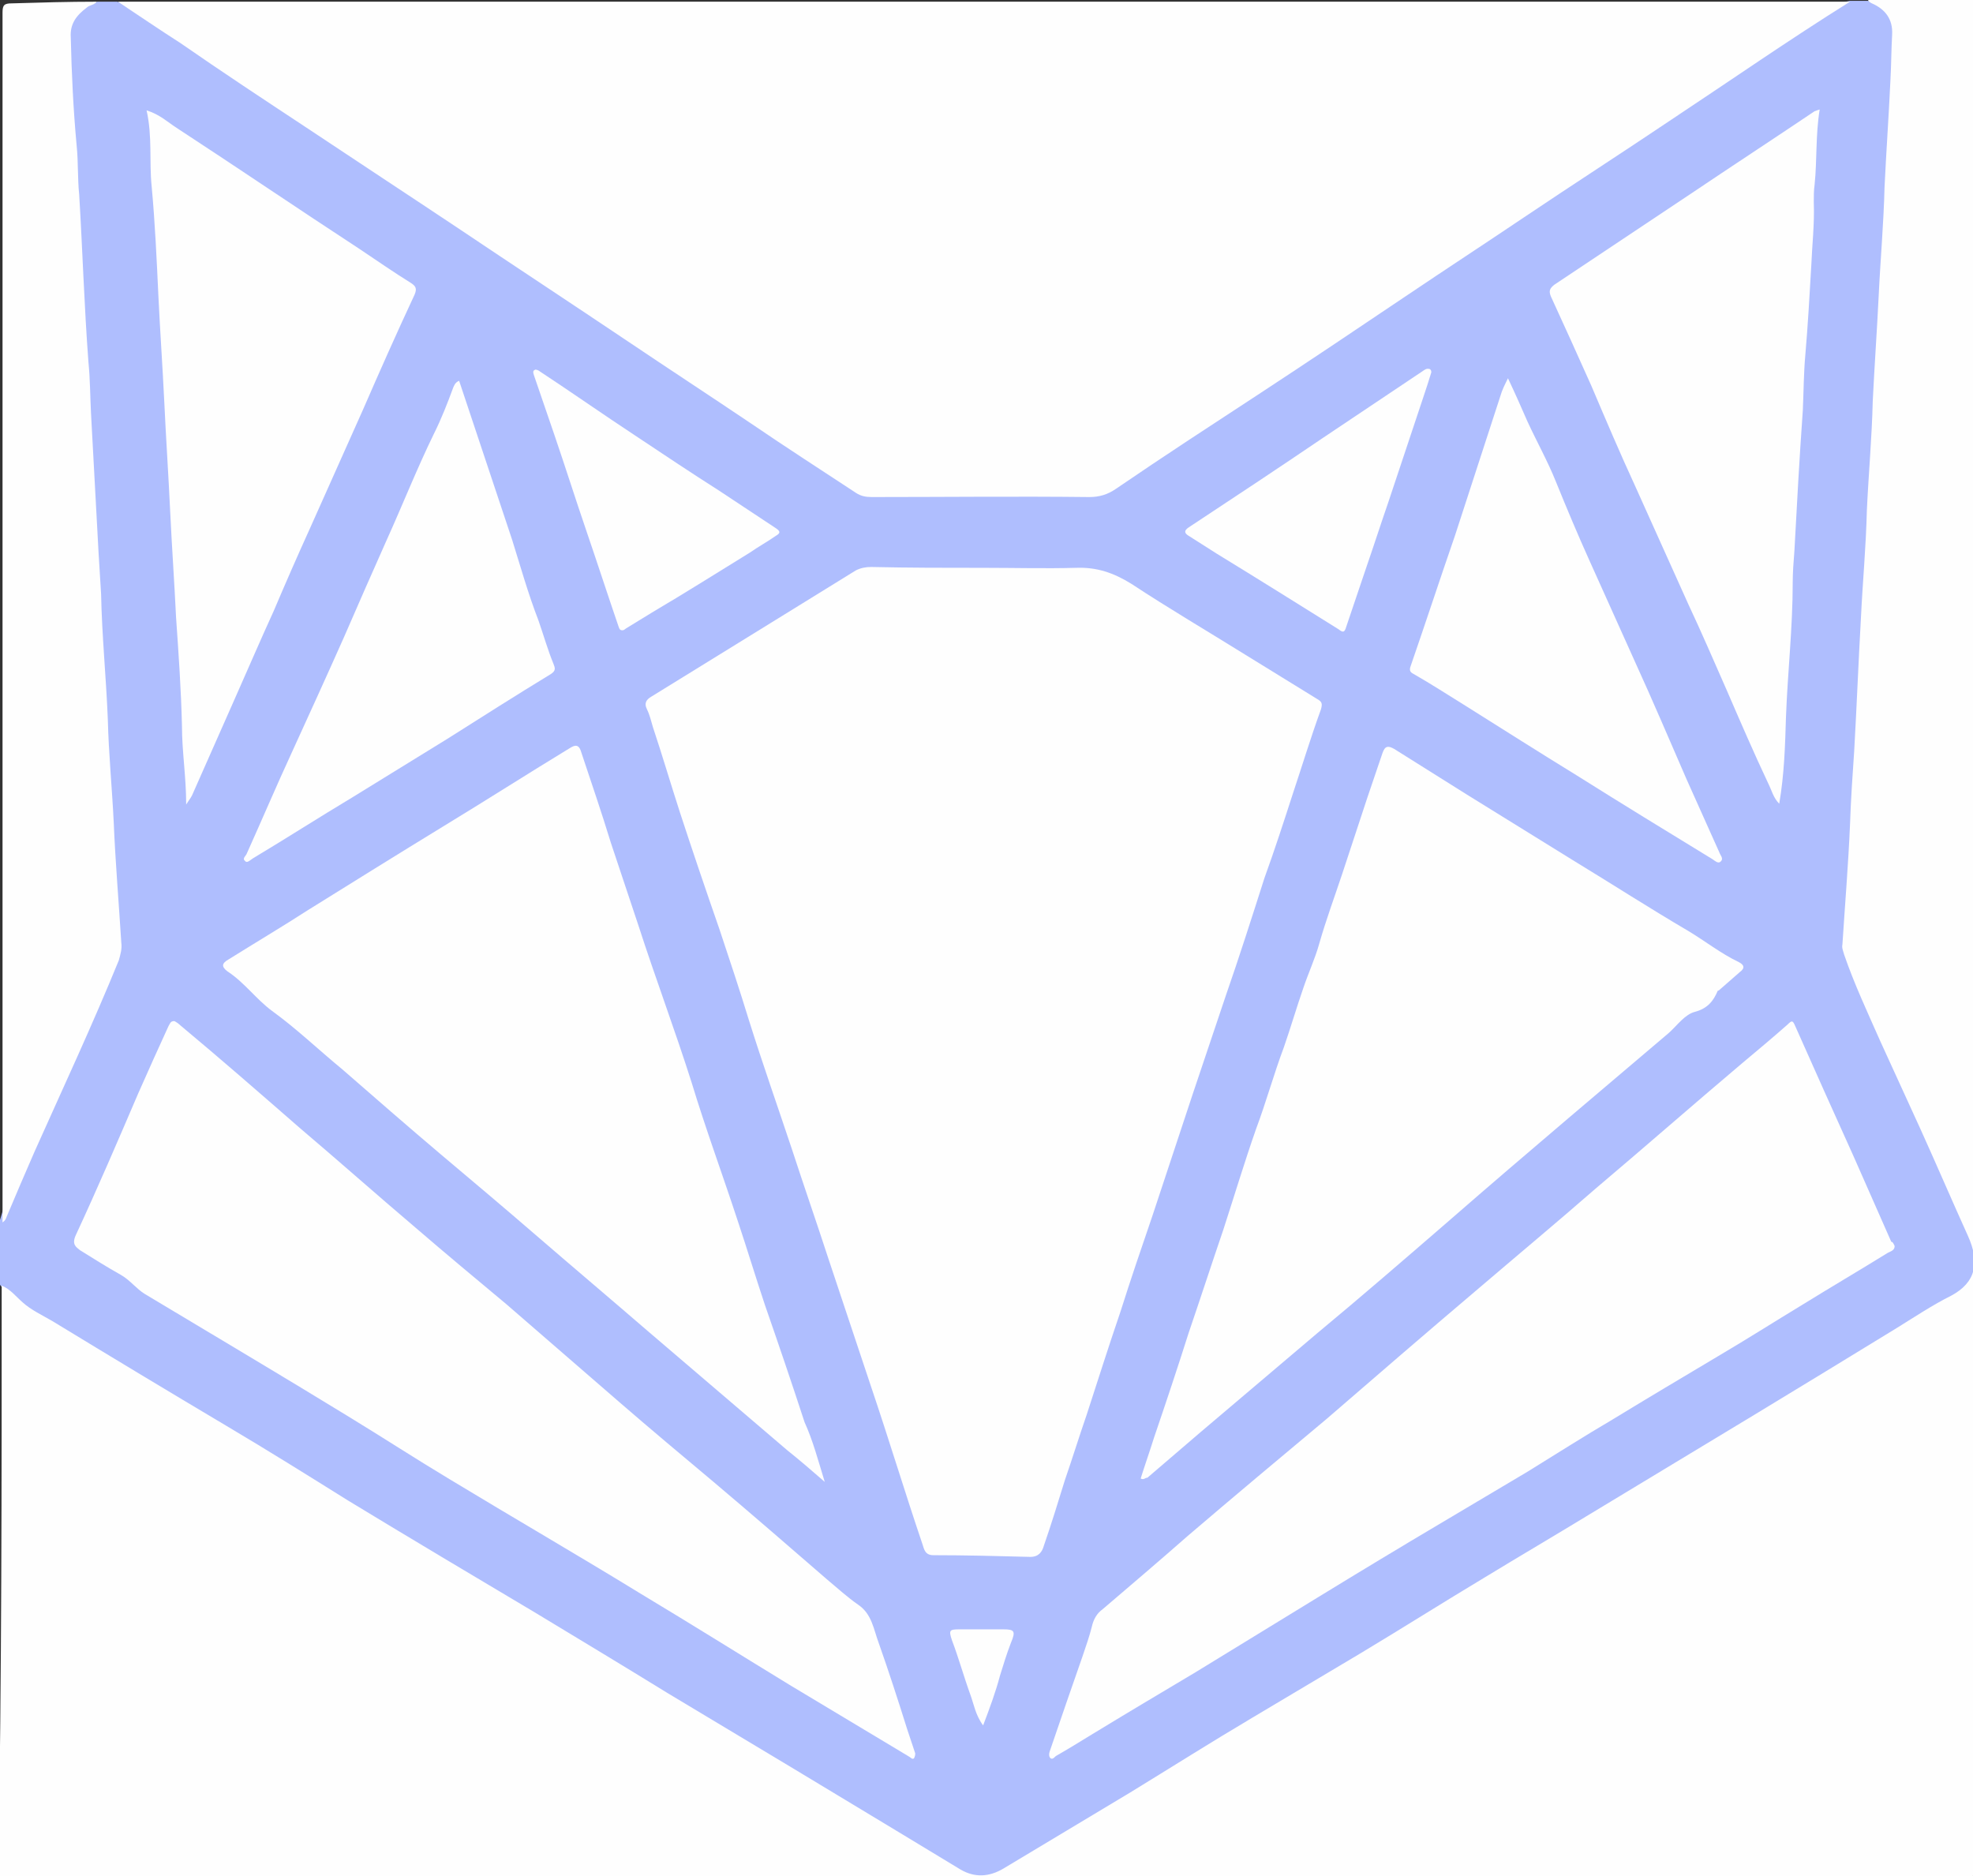 <?xml version="1.0" encoding="utf-8"?>
<!-- Generator: Adobe Illustrator 19.0.0, SVG Export Plug-In . SVG Version: 6.00 Build 0)  -->
<svg version="1.1" id="Layer_1" xmlns="http://www.w3.org/2000/svg" xmlns:xlink="http://www.w3.org/1999/xlink" x="0px" y="0px"
	 viewBox="0 0 234.2 222.7" style="enable-background:new 0 0 234.2 222.7;" xml:space="preserve">
<rect x="0" y="0" width="234.2" height="222.7" fill="#333333" stroke="none"/>
<style type="text/css">
	.st0{fill:#AFBEFE;}
	.st1{fill:#FEFEFE;}
</style>
<g>
	<g>
		<path class="st0" d="M11.5,0.2c0.8,0,1.6,0,2.4,0c2.6,0.6,4.6,2.5,6.8,3.9c9.3,6.1,18.6,12.4,27.9,18.5
			c14.3,9.5,28.6,19.1,42.9,28.6c3.2,2.2,6.5,4.3,9.7,6.4c0.9,0.6,1.9,0.9,3,0.9c8.3,0,16.6,0,25,0c1.2,0,2.2-0.3,3.2-1
			c11.5-7.7,23-15.4,34.5-23c7.9-5.3,15.8-10.6,23.8-15.8c8.5-5.6,16.9-11.2,25.4-16.9c1.1-0.7,2.2-1.5,3.5-1.7c0.8,0,1.6,0,2.4,0
			c2.8,1,3.4,1.8,3.3,4.9c-0.1,4.1-0.3,8.1-0.6,12.2c-0.2,2-0.2,4-0.3,6c-0.2,4-0.6,7.9-0.7,11.8c-0.1,3.4-0.4,6.8-0.6,10.2
			c-0.1,3.5-0.3,7.1-0.6,10.6c-0.2,1.9-0.2,3.8-0.3,5.7c-0.1,4-0.6,7.9-0.7,11.8c-0.1,3.4-0.5,6.8-0.6,10.2
			c-0.1,3.5-0.3,7.1-0.6,10.6c-0.2,2-0.2,4.1-0.3,6.1c-0.1,3.8-0.5,7.6-0.7,11.4c0,0.7,0,1.3,0.2,1.9c1.3,3.5,2.9,6.9,4.4,10.4
			c2.8,6.2,5.5,12.4,8.3,18.6c0.8,1.8,1.8,3.5,2.2,5.4c0.2,1.2,0.2,2.3,0,3.5c-0.1,1.3-1.1,2-2.1,2.6c-3.1,2-6.4,3.9-9.5,5.8
			c-7.9,4.8-15.7,9.5-23.6,14.3c-6.6,4-13.2,7.9-19.7,11.9c-7.2,4.4-14.5,8.8-21.7,13.2c-8.5,5.1-17,10.3-25.6,15.4
			c-4.2,2.5-8.3,5-12.4,7.5c-2,1.2-4.3,1.3-6.3,0.1c-6-3.5-11.9-7.2-17.9-10.8c-5-3-10-6.1-15-9.1c-11.1-6.7-22.2-13.4-33.4-20.1
			c-12.6-7.6-25.1-15.3-37.8-22.8c-2.1-1.3-4.2-2.6-6.3-3.9c-1.2-0.8-2.2-1.8-3.1-3c0-2.6,0-5.1,0-7.7c1.6-5.5,4.4-10.5,6.6-15.8
			c2.2-5.2,4.6-10.2,6.7-15.4c0.3-0.8,0.4-1.5,0.3-2.3c-0.3-2.1-0.1-4.1-0.3-6.2c-0.5-5-0.4-10-0.9-14.9c-0.2-2.1-0.2-4.1-0.3-6.2
			c-0.1-3.8-0.5-7.6-0.7-11.5c-0.1-2.9-0.4-5.8-0.5-8.7c-0.2-4.1-0.4-8.2-0.7-12.3c-0.1-2.1-0.2-4.2-0.3-6.3
			c-0.1-3.7-0.5-7.3-0.7-11c-0.1-1.9-0.1-3.7-0.3-5.6c-0.5-5.1-0.5-10.3-0.9-15.4C8,10.3,7.8,7.3,7.9,4.4c0.1-2.3,1-3.5,3.3-4
			C11.3,0.3,11.4,0.3,11.5,0.2z"/>
		<path class="st1" d="M0.2,152.6c1,0.4,1.7,1.3,2.5,2c1,0.9,2.3,1.5,3.5,2.2c6.9,4.2,13.7,8.3,20.6,12.4c4.9,2.9,9.7,5.9,14.5,8.9
			c7.4,4.5,14.8,8.9,22.2,13.3c5.3,3.2,10.6,6.4,15.8,9.6c5,3,10,6,15,9c4,2.4,8.1,4.9,12.1,7.3c2.5,1.5,5.1,3.1,7.6,4.6
			c1.7,1,3.4,0.9,5.1-0.1c5-3,10-6,15-9c4.9-3,9.8-6.1,14.7-9c4.2-2.5,8.4-5,12.6-7.5c5-3,9.9-6.1,14.9-9.1
			c4.1-2.5,8.2-4.9,12.3-7.4c6.6-4,13.1-7.9,19.7-11.9c5.6-3.4,11.2-6.8,16.9-10.3c2.1-1.3,4.2-2.7,6.4-3.8c3-1.6,3.4-4,2-7.1
			c-1.9-4.2-3.7-8.4-5.6-12.6c-1.6-3.5-3.2-7-4.8-10.5c-1.5-3.4-3.1-6.8-4.3-10.3c-0.1-0.4-0.3-0.8-0.2-1.2
			c0.3-4.7,0.7-9.5,0.9-14.2c0.1-3,0.3-5.9,0.5-8.8c0.3-5.3,0.5-10.5,0.8-15.8c0.2-4.2,0.6-8.4,0.7-12.7c0.2-4.3,0.6-8.7,0.7-13
			c0.2-4.1,0.5-8.3,0.7-12.4c0.2-4.3,0.6-8.7,0.7-13c0.2-4.2,0.5-8.4,0.7-12.7c0.1-1.8,0.1-3.6,0.2-5.4c0.1-1.8-0.8-3-2.4-3.7
			c-0.2-0.1-0.4-0.2-0.5-0.5c4,0,8,0,12,0c0.6,0,0.8,0.1,0.7,0.7c0,0.2,0,0.3,0,0.5c0,73.5,0,147.1,0,220.6c0,1-0.2,1.2-1.2,1.2
			c-77.4,0-154.8,0-232.3,0c-0.9,0-1.1-0.2-1.1-1.1C0.2,198.9,0.2,175.8,0.2,152.6z"/>
		<path class="st1" d="M219.6,0.2c-7.2,4.5-14.1,9.3-21.2,14c-5.8,3.9-11.7,7.7-17.5,11.6c-4.6,3.1-9.2,6.1-13.8,9.2
			c-5.8,3.9-11.6,7.8-17.4,11.6c-5.8,3.8-11.5,7.5-17.2,11.4c-1,0.7-2,1-3.2,1c-8.6-0.1-17.2,0-25.8,0c-0.7,0-1.3-0.1-1.9-0.5
			c-4.1-2.7-8.3-5.4-12.4-8.2c-4.9-3.3-9.8-6.5-14.7-9.8c-6.7-4.5-13.4-8.9-20.1-13.4c-6-4-12.1-8-18.1-12c-5-3.3-10-6.6-14.9-10
			c-2.5-1.6-5-3.3-7.4-4.9C82.5,0.2,151,0.2,219.6,0.2z"/>
		<path class="st1" d="M11.5,0.2c-0.3,0.4-0.9,0.4-1.2,0.7c-1.2,0.9-2,1.9-1.9,3.5C8.5,8.7,8.7,13,9.1,17.3c0.2,1.9,0.1,3.9,0.3,5.8
			C9.8,29.7,10,36.4,10.5,43c0.2,2,0.2,4,0.3,6c0.3,5.5,0.6,11.1,0.9,16.6c0.1,1.6,0.2,3.3,0.3,4.9c0.1,5,0.6,9.9,0.8,14.9
			c0.1,4.1,0.5,8.1,0.7,12.2c0.2,4.8,0.6,9.5,0.9,14.3c0.1,0.7-0.1,1.4-0.3,2.1c-3.1,7.6-6.6,15.1-10,22.7c-1.1,2.5-2.2,5.1-3.3,7.7
			c-0.1,0.3-0.2,0.5-0.5,0.7c0-47.9,0-95.8,0-143.6c0-0.9,0.2-1.1,1.1-1.1C4.7,0.3,8.1,0.2,11.5,0.2z"/>
		<path class="st1" d="M116.8,67.4c3.6,0,7.3,0.1,10.9,0c2.5-0.1,4.5,0.6,6.6,1.9c4.4,2.9,9,5.6,13.5,8.4c2.9,1.8,5.7,3.5,8.6,5.3
			c0.5,0.3,0.6,0.5,0.4,1.2c-1.2,3.3-2.2,6.6-3.3,9.9c-1.1,3.4-2.2,6.8-3.4,10.1c-1.5,4.7-3,9.4-4.6,14c-1.3,3.9-2.6,7.7-3.9,11.6
			c-1.6,4.8-3.2,9.7-4.8,14.5c-1.3,3.8-2.6,7.6-3.8,11.4c-1.4,4.1-2.7,8.2-4,12.2c-0.9,2.6-1.7,5.2-2.6,7.8
			c-0.8,2.6-1.6,5.2-2.5,7.8c-0.2,0.7-0.6,1.3-1.6,1.3c-3.8-0.1-7.6-0.2-11.5-0.2c-1,0-1.1-0.7-1.3-1.3c-2.1-6.2-4-12.5-6.1-18.7
			c-1.7-5.1-3.4-10.2-5.1-15.3c-1.4-4.3-2.9-8.6-4.3-12.9c-1.7-5.1-3.5-10.2-5.1-15.3c-1.1-3.6-2.3-7.2-3.5-10.8
			c-1.6-4.6-3.2-9.3-4.7-13.9c-1.1-3.4-2.1-6.8-3.2-10.1c-0.2-0.7-0.4-1.5-0.7-2.1c-0.4-0.8,0-1.2,0.5-1.5c4.7-2.9,9.4-5.8,14.1-8.7
			c3.4-2.1,6.8-4.2,10.2-6.3c0.6-0.3,1.2-0.4,1.8-0.4C107.9,67.4,112.3,67.4,116.8,67.4z"/>
		<path class="st1" d="M135.4,175.5c0.5-1.6,1.1-3.3,1.6-4.9c1.4-4.1,2.8-8.3,4.1-12.4c1.4-4.1,2.7-8.1,4.1-12.2c1.3-4,2.5-8,3.9-12
			c1.2-3.2,2.1-6.5,3.3-9.7c0.8-2.3,1.5-4.7,2.3-7c0.6-1.8,1.4-3.5,1.9-5.3c0.8-2.8,1.8-5.5,2.7-8.2c1-3,2-6.1,3-9.1
			c0.6-1.8,1.2-3.5,1.8-5.3c0.3-0.9,0.7-0.9,1.4-0.5c2.9,1.8,5.7,3.6,8.6,5.4c4.2,2.6,8.4,5.2,12.6,7.8c4.6,2.8,9.1,5.7,13.7,8.4
			c2,1.2,3.9,2.7,6,3.7c0.6,0.3,0.8,0.7,0.1,1.2c-0.8,0.7-1.6,1.4-2.4,2.1c-0.1,0.1-0.2,0.1-0.2,0.1c-0.5,1.2-1.2,2.1-2.7,2.5
			c-1.2,0.3-2.1,1.6-3.1,2.5c-4,3.4-7.9,6.7-11.9,10.1c-4.7,4-9.5,8.1-14.2,12.2c-5.2,4.5-10.4,9-15.7,13.4
			c-4.6,3.9-9.2,7.8-13.8,11.7c-2.1,1.8-4.2,3.6-6.3,5.4C135.9,175.4,135.8,175.7,135.4,175.5z"/>
		<path class="st1" d="M224.9,147.9c0,0.5-0.4,0.6-0.8,0.8c-3.4,2.1-6.8,4.1-10.2,6.2c-3.3,2-6.6,4.1-10,6.1
			c-4.2,2.5-8.4,5-12.5,7.5c-3.4,2-6.7,4.1-10.1,6.2c-3.4,2-6.7,4-10.1,6c-4.9,2.9-9.7,5.8-14.6,8.8c-4.9,3-9.8,6-14.7,9
			c-4.2,2.5-8.4,5-12.5,7.5c-1.3,0.8-2.6,1.6-4,2.4c-0.2,0.1-0.4,0.5-0.7,0.3c-0.2-0.2-0.2-0.5-0.1-0.8c1.3-3.8,2.6-7.6,3.9-11.3
			c0.4-1.2,0.8-2.3,1.1-3.5c0.2-0.9,0.6-1.6,1.3-2.1c3.4-2.9,6.8-5.8,10.1-8.7c5.5-4.7,11-9.3,16.5-13.9
			c5.9-5.1,11.8-10.2,17.7-15.2c4.8-4.1,9.6-8.1,14.3-12.2c5.8-4.9,11.5-9.9,17.3-14.8c1.8-1.5,3.7-3.1,5.4-4.6
			c0.5-0.5,0.6-0.5,0.9,0.2c2.3,5.2,4.6,10.3,6.9,15.4c1.5,3.4,3,6.8,4.5,10.2C224.7,147.4,224.8,147.7,224.9,147.9z"/>
		<path class="st1" d="M97.9,175.9c-1.6-1.4-3-2.6-4.5-3.8c-5.5-4.7-11-9.4-16.5-14.1c-4.4-3.8-8.9-7.6-13.3-11.4
			c-3.7-3.2-7.5-6.4-11.3-9.6c-3.9-3.3-7.8-6.7-11.7-10.1c-2.8-2.3-5.4-4.8-8.3-6.9c-1.9-1.4-3.3-3.4-5.3-4.7
			c-0.8-0.6-0.6-1,0.1-1.4c3.2-2,6.4-3.9,9.5-5.9c5.3-3.3,10.6-6.6,16-9.9c5.1-3.1,10.1-6.3,15.2-9.4c0.7-0.4,1-0.1,1.2,0.6
			c1.2,3.6,2.4,7.1,3.5,10.7c1.1,3.3,2.2,6.6,3.3,9.9c2,6.2,4.3,12.3,6.3,18.6c1.7,5.6,3.7,11,5.5,16.5c1.1,3.3,2.1,6.6,3.2,9.9
			c1.6,4.6,3.2,9.3,4.7,13.9C96.5,171,97.1,173.3,97.9,175.9z"/>
		<path class="st1" d="M20.7,121.2c0.2,0.1,0.5,0.3,0.7,0.5c4.8,4,9.5,8.1,14.2,12.2c4.6,3.9,9.1,7.9,13.7,11.8
			c3.6,3.1,7.2,6.1,10.8,9.1c4.5,3.9,9,7.8,13.5,11.7c3.7,3.2,7.4,6.3,11.1,9.4c4.5,3.8,9,7.7,13.5,11.6c1.2,1,2.4,2.1,3.7,3
			c1.6,1.1,1.8,2.9,2.4,4.5c1.2,3.4,2.3,6.8,3.4,10.3c0.3,0.9,0.6,1.8,0.9,2.7c0.1,0.2,0,0.5-0.1,0.7c-0.2,0.2-0.4-0.1-0.6-0.2
			c-4.7-2.8-9.3-5.6-14-8.4c-5.9-3.6-11.8-7.3-17.8-10.9c-7.5-4.6-15.1-9-22.7-13.6c-4-2.4-8-5-12.1-7.5c-8-4.9-16.1-9.7-24.1-14.5
			c-1-0.6-1.8-1.7-2.9-2.3c-1.6-0.9-3.2-1.9-4.8-2.9C9,148,8.5,147.7,9,146.6c2.6-5.6,5-11.2,7.4-16.8c1.2-2.7,2.4-5.4,3.6-8
			C20.2,121.5,20.2,121.2,20.7,121.2z"/>
		<path class="st1" d="M216,13c-0.5,3.1-0.3,6-0.6,8.9c-0.1,0.7-0.1,1.4-0.1,2.1c0.1,2.6-0.2,5.1-0.3,7.6c-0.2,3.5-0.4,7-0.7,10.5
			c-0.2,2.2-0.2,4.4-0.3,6.6c-0.4,5.6-0.7,11.1-1,16.7c-0.1,1.3-0.2,2.5-0.2,3.8c0,5.3-0.6,10.6-0.8,15.9c-0.1,3.4-0.2,6.8-0.8,10.3
			c-0.7-0.7-0.9-1.6-1.3-2.4c-1.7-3.6-3.3-7.3-4.9-11c-1.5-3.4-3-6.9-4.6-10.3c-2.1-4.7-4.2-9.3-6.3-14c-1.8-3.9-3.5-7.9-5.2-11.9
			c-1.6-3.6-3.2-7.1-4.8-10.6c-0.3-0.7-0.1-1,0.4-1.4c5.4-3.6,10.8-7.2,16.2-10.8c4.9-3.3,9.8-6.5,14.7-9.8
			C215.5,13.2,215.6,13.1,216,13z"/>
		<path class="st1" d="M22.1,95.5c0-3.3-0.5-6.3-0.5-9.3c-0.1-4.3-0.4-8.6-0.7-12.9c-0.2-4.2-0.5-8.4-0.7-12.6
			c-0.2-4.3-0.5-8.7-0.7-13c-0.2-4.2-0.5-8.4-0.7-12.6c-0.2-4.3-0.4-8.7-0.8-13c-0.3-2.9,0.1-5.9-0.6-9c1.6,0.5,2.5,1.4,3.6,2.1
			c7.2,4.7,14.4,9.6,21.6,14.3c2.1,1.4,4.1,2.8,6.2,4.1c0.6,0.4,0.7,0.7,0.4,1.4c-2.1,4.5-4.1,9-6.1,13.6c-2.1,4.7-4.2,9.4-6.3,14.1
			c-1.5,3.3-2.9,6.5-4.3,9.8c-1.6,3.5-3.1,7-4.7,10.6c-1.7,3.8-3.3,7.5-5,11.3C22.6,94.8,22.4,95,22.1,95.5z"/>
		<path class="st1" d="M179,44.9c0.9,1.9,1.6,3.5,2.3,5.1c1.1,2.4,2.4,4.7,3.4,7.2c1.3,3.2,2.6,6.3,4,9.4c1.8,4,3.6,8,5.4,12
			c2.1,4.6,4.1,9.3,6.1,13.9c1.3,2.9,2.6,5.8,3.9,8.7c0.1,0.3,0.5,0.7,0.2,1c-0.3,0.4-0.7,0-1-0.2c-5.4-3.3-10.8-6.6-16.2-10
			c-4.4-2.7-8.8-5.5-13.1-8.2c-2.1-1.3-4.1-2.6-6.2-3.8c-0.4-0.2-0.5-0.4-0.4-0.8c1.8-5.2,3.5-10.4,5.3-15.6
			c1.8-5.5,3.6-11.1,5.4-16.6C178.3,46.3,178.6,45.7,179,44.9z"/>
		<path class="st1" d="M54.5,45.2c0.7,2.1,1.4,4.2,2.1,6.3c1.4,4.2,2.8,8.4,4.2,12.6c1,3.2,1.9,6.4,3.1,9.5c0.6,1.7,1.1,3.5,1.8,5.2
			c0.2,0.5,0.3,0.8-0.3,1.2c-4.1,2.5-8.2,5.1-12.3,7.7c-3.7,2.3-7.5,4.6-11.2,6.9c-4,2.4-7.9,4.9-11.9,7.3c-0.3,0.2-0.7,0.6-0.9,0.3
			c-0.4-0.3,0.1-0.6,0.2-0.9c1.8-4,3.5-8,5.3-11.9c2.1-4.6,4.2-9.2,6.2-13.7c1.7-3.9,3.4-7.8,5.1-11.6c1.9-4.2,3.6-8.5,5.6-12.6
			c0.9-1.8,1.6-3.6,2.3-5.5C53.9,45.8,54,45.4,54.5,45.2z"/>
		<path class="st1" d="M169.9,44.2c-0.3,1-0.6,1.9-0.9,2.8c-1.4,4.2-2.8,8.4-4.2,12.6c-0.9,2.6-1.7,5.1-2.6,7.7
			c-0.8,2.4-1.6,4.7-2.4,7.1c-0.2,0.7-0.4,0.7-0.9,0.3c-4.8-3-9.6-6-14.5-9c-1.1-0.7-2.2-1.4-3.3-2.1c-0.5-0.3-0.6-0.6,0-1
			c5.3-3.5,10.6-7,15.9-10.6c3.9-2.6,7.9-5.3,11.8-7.9c0.3-0.2,0.5-0.4,0.9-0.3C169.9,43.9,169.9,44.1,169.9,44.2z"/>
		<path class="st1" d="M74,74.8c-0.5,0.1-0.5-0.3-0.6-0.5c-1.3-3.8-2.5-7.5-3.8-11.3c-1.3-3.8-2.5-7.6-3.8-11.4
			c-0.8-2.3-1.6-4.7-2.4-7c-0.1-0.3-0.2-0.6,0.1-0.7c0.1-0.1,0.5,0.1,0.6,0.2c3.8,2.5,7.5,5.1,11.3,7.6c3.3,2.2,6.6,4.4,9.9,6.5
			c2.3,1.5,4.5,3,6.8,4.5c0.6,0.4,0.5,0.6,0,0.9c-1,0.7-2.1,1.3-3.1,2c-3.9,2.4-7.7,4.8-11.6,7.1c-1,0.6-2.1,1.3-3.1,1.9
			C74.2,74.7,74,74.8,74,74.8z"/>
		<path class="st1" d="M116.7,204.8c-0.9-1.2-1.1-2.5-1.5-3.6c-0.8-2.2-1.4-4.4-2.2-6.5c-0.4-1.2-0.3-1.3,0.9-1.3c1.7,0,3.4,0,5.2,0
			c1.3,0,1.5,0.2,0.9,1.6c-0.5,1.3-0.9,2.6-1.3,3.9C118.2,200.8,117.5,202.7,116.7,204.8z"/>
	</g>
</g>
</svg>
